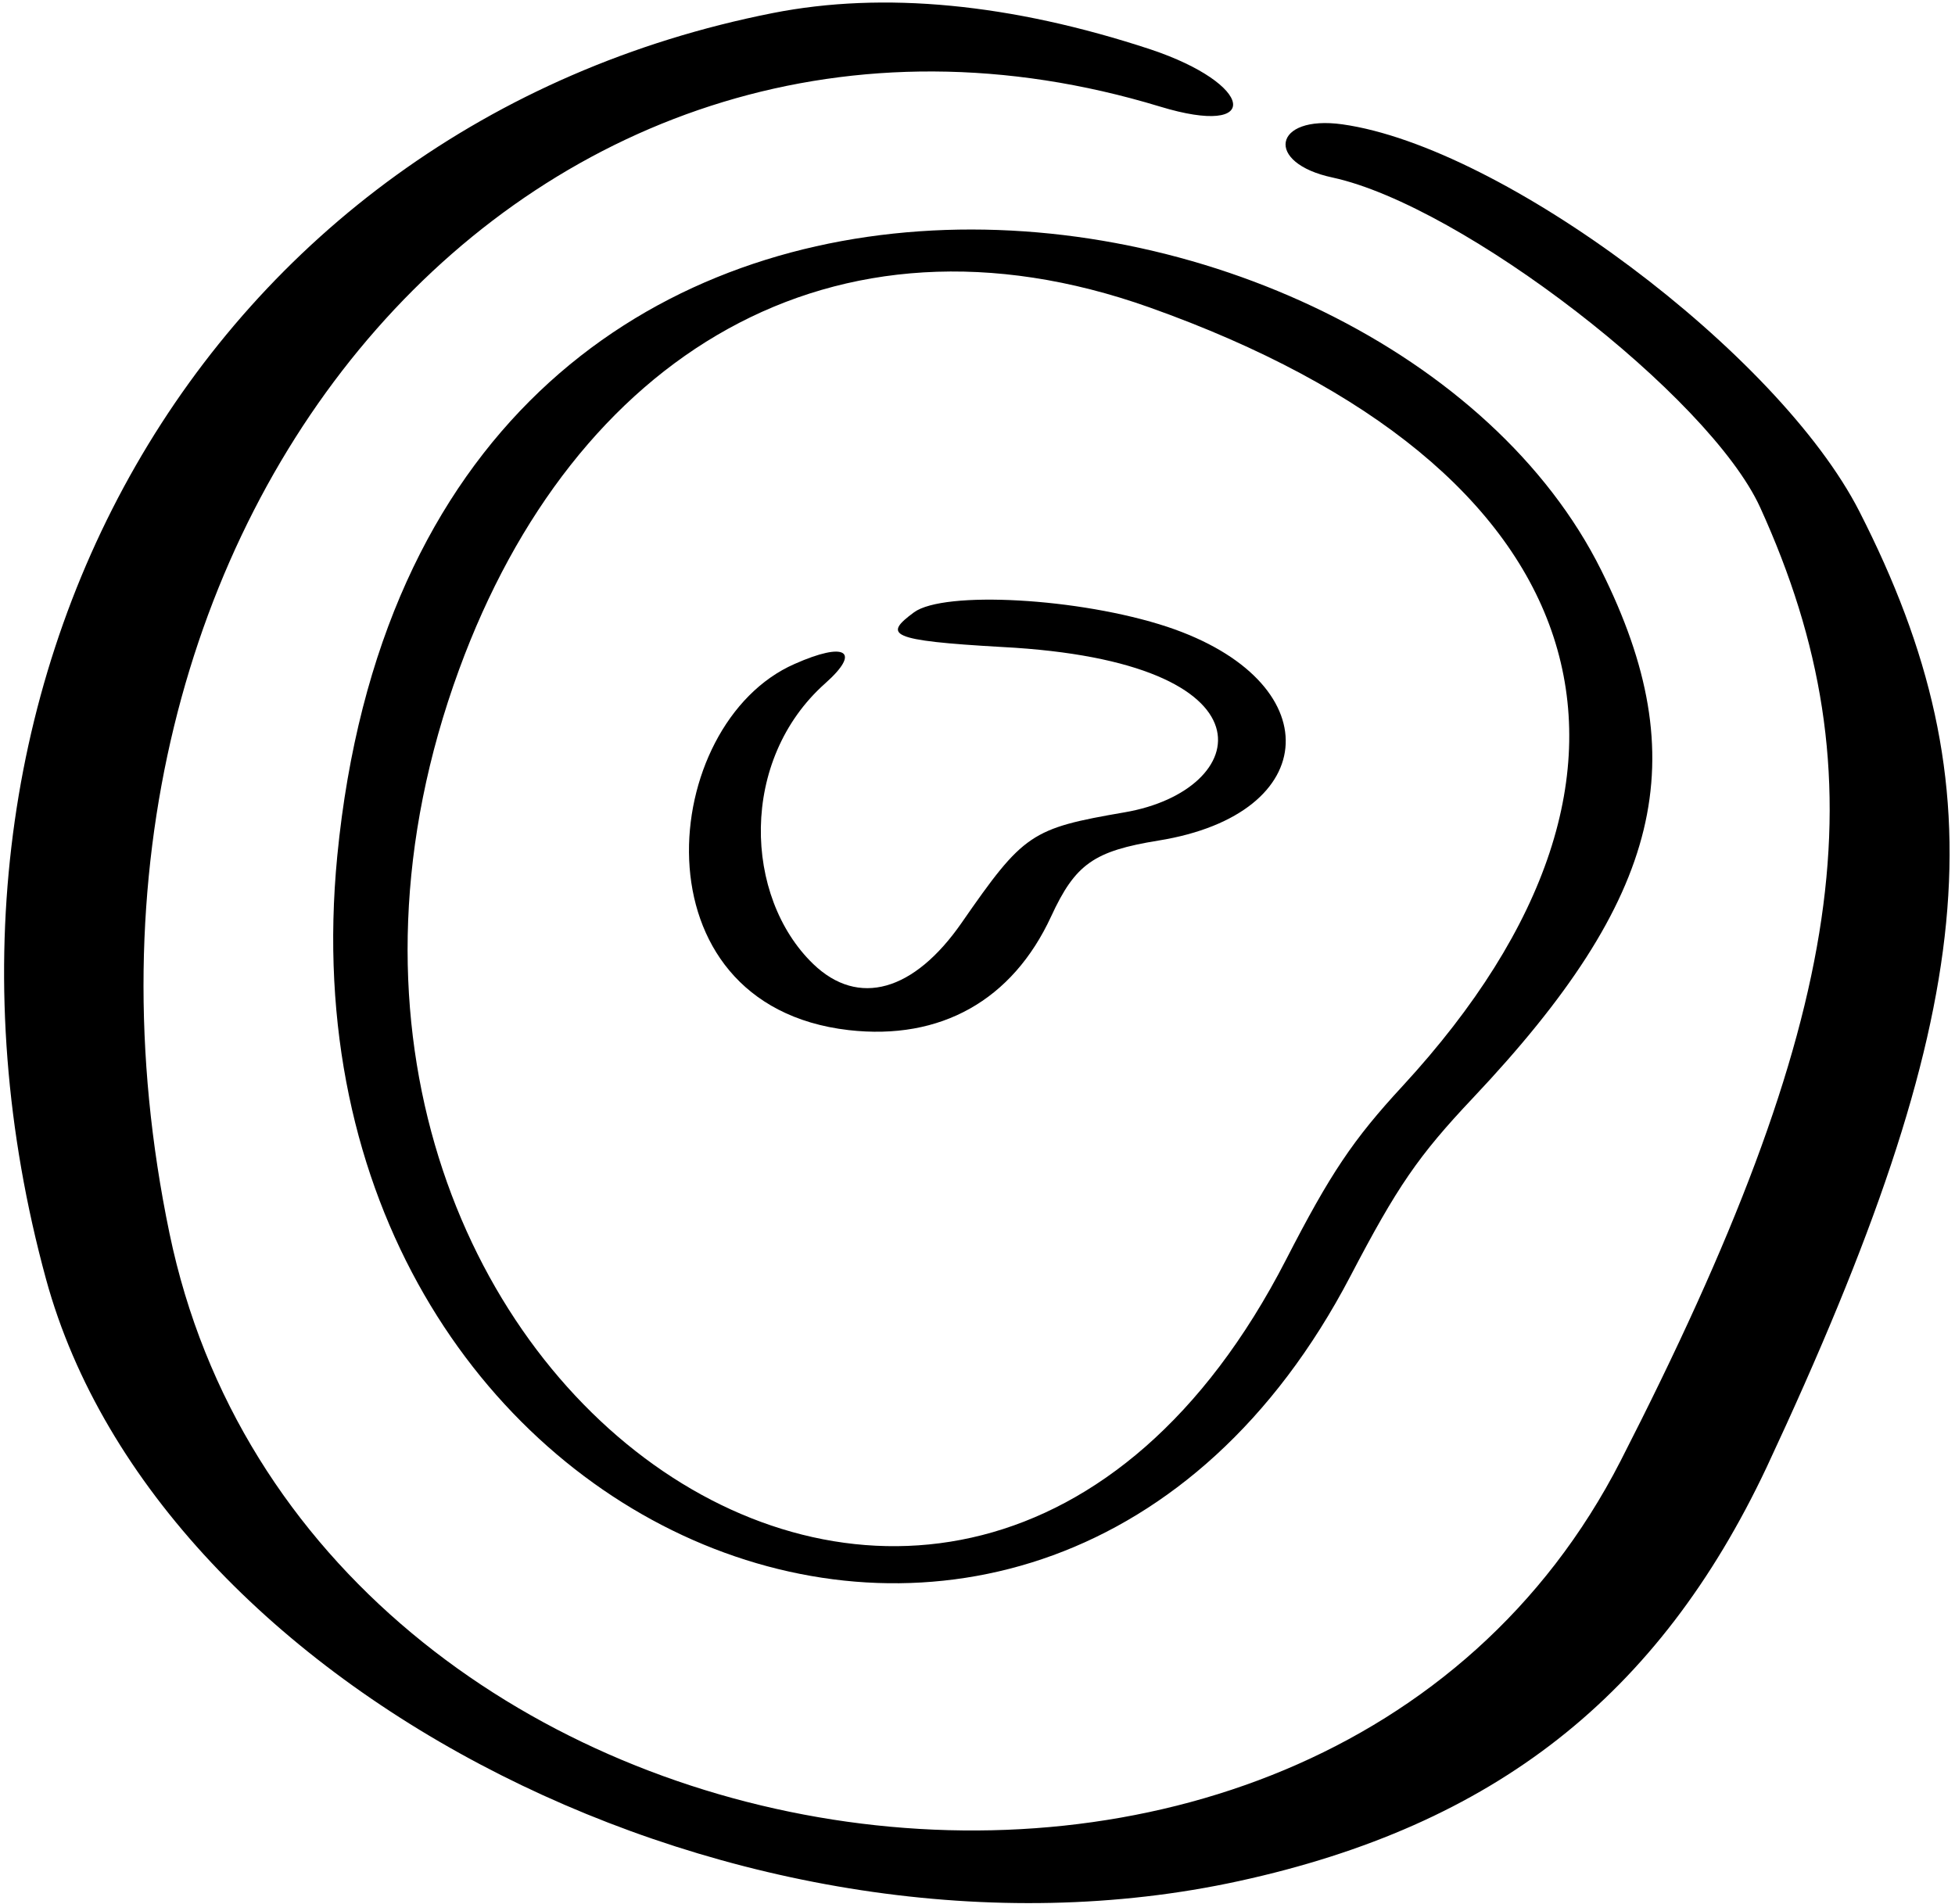 <svg width="270" height="263" viewBox="0 0 270 263" fill="none" xmlns="http://www.w3.org/2000/svg">
<path d="M256.797 70.647C245.657 48.812 207.558 20.292 185.388 17.173C175.808 15.836 174.582 22.52 184.052 24.525C201.987 28.424 236.077 54.716 243.095 70.09C260.028 107.298 255.126 140.608 223.822 201.768C181.712 283.983 42.459 262.148 23.409 170.352C2.689 70.758 74.766 -11.235 160.211 14.722C174.471 19.067 173.246 11.603 158.875 6.813C139.602 0.463 122 -1.208 106.738 1.8C28.311 17.285 -16.027 94.71 6.365 176.702C21.961 233.629 103.285 274.624 171.129 259.807C206.332 252.12 229.058 234.297 243.986 202.659C273.396 139.716 276.404 109.081 256.797 70.647Z" fill="black"/>
<path d="M46.581 118.216C37.334 213.242 144.059 257.469 186.504 176.256C192.965 163.891 195.86 159.657 203.436 151.636C229.615 123.897 234.183 104.959 221.149 78.779C191.293 18.733 58.055 0.797 46.581 118.216ZM193.744 149.965C186.837 157.429 183.718 162.107 177.591 174.027C132.139 262.369 28.311 188.287 63.403 92.481C79.222 49.256 114.871 26.866 158.763 42.462C220.48 64.408 234.183 106.073 193.744 149.965Z" fill="black"/>
<path d="M138.377 89.362C177.033 91.367 172.912 109.191 155.311 112.199C142.388 114.427 141.384 115.095 132.806 127.461C126.234 136.93 118.547 139.158 112.308 133.143C102.728 123.896 102.059 104.958 113.979 94.375C118.993 89.918 116.764 88.583 109.746 91.702C90.919 99.946 87.243 138.824 117.21 142.278C129.91 143.726 139.825 138.156 145.172 126.57C148.514 119.329 151.076 117.546 159.989 116.098C182.826 112.422 183.606 94.04 161.214 86.576C149.071 82.566 130.356 81.563 126.234 84.571C122 87.69 122.669 88.47 138.377 89.362Z" fill="black"/>
</svg>

